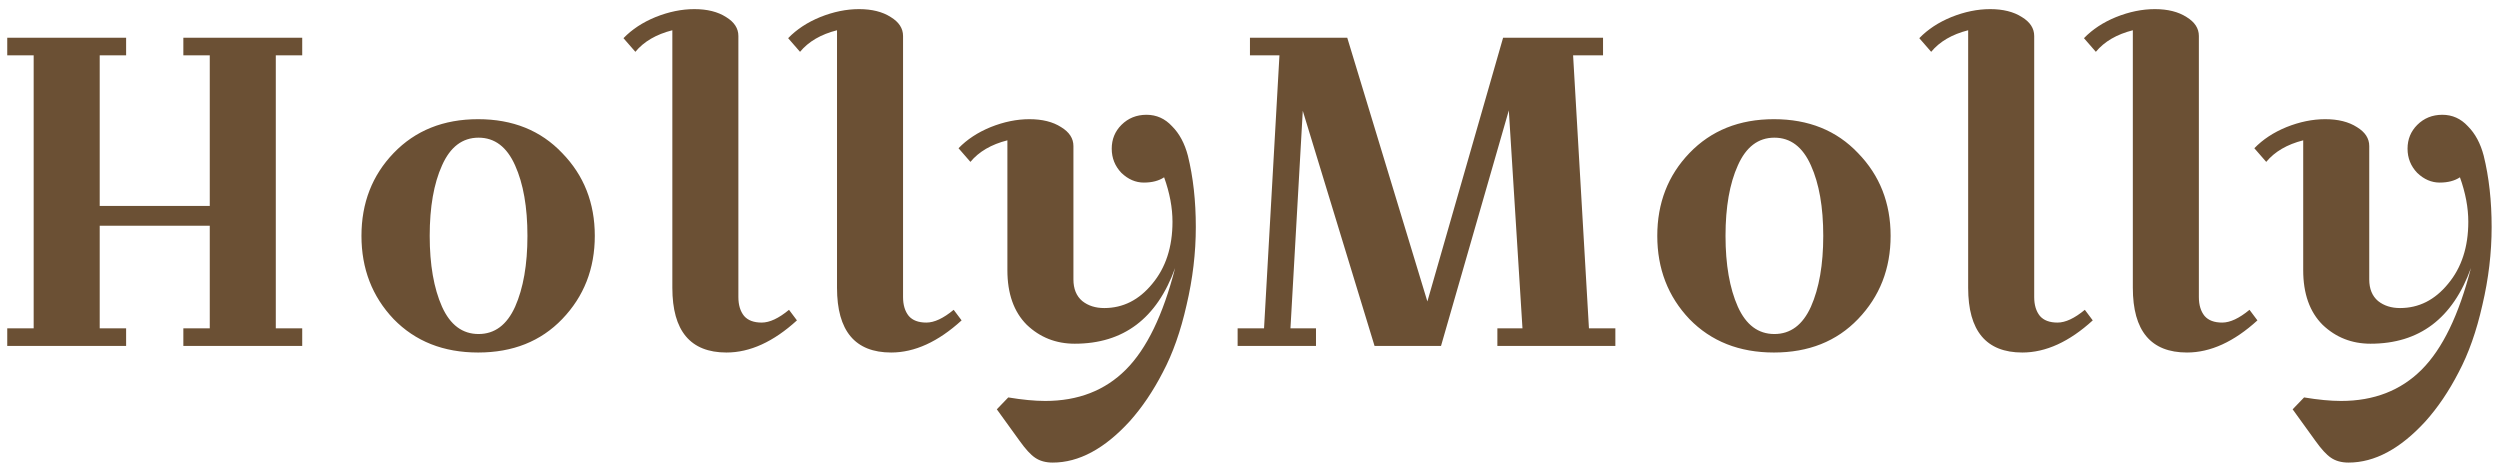 <svg width="159" height="30" viewBox="0 0 159 30" fill="none" xmlns="http://www.w3.org/2000/svg">
<path d="M17.541 3.52V20.88H19.221V22H11.661V20.88H13.341V14.356H6.341V20.88H8.021V22H0.461V20.88H2.141V3.52H0.461V2.4H8.021V3.52H6.341V13.096H13.341V3.52H11.661V2.4H19.221V3.52H17.541ZM25.033 20.292C23.67 18.855 22.989 17.091 22.989 15C22.989 12.909 23.67 11.155 25.033 9.736C26.414 8.299 28.206 7.58 30.409 7.58C32.611 7.58 34.394 8.299 35.757 9.736C37.138 11.155 37.829 12.909 37.829 15C37.829 17.091 37.138 18.855 35.757 20.292C34.394 21.711 32.611 22.42 30.409 22.42C28.206 22.42 26.414 21.711 25.033 20.292ZM28.113 10.52C27.59 11.677 27.329 13.171 27.329 15C27.329 16.829 27.59 18.332 28.113 19.508C28.635 20.665 29.41 21.244 30.437 21.244C31.463 21.244 32.238 20.665 32.761 19.508C33.283 18.332 33.545 16.829 33.545 15C33.545 13.171 33.283 11.677 32.761 10.52C32.238 9.344 31.463 8.756 30.437 8.756C29.41 8.756 28.635 9.344 28.113 10.52ZM39.653 2.428C40.194 1.868 40.876 1.42 41.697 1.084C42.537 0.748 43.358 0.58 44.161 0.58C44.982 0.58 45.654 0.748 46.177 1.084C46.7 1.401 46.961 1.803 46.961 2.288V18.892C46.961 19.396 47.082 19.797 47.325 20.096C47.568 20.376 47.941 20.516 48.445 20.516C48.949 20.516 49.528 20.245 50.181 19.704L50.685 20.376C49.192 21.739 47.698 22.42 46.205 22.42C43.909 22.42 42.761 21.048 42.761 18.304V1.924C41.734 2.185 40.95 2.643 40.409 3.296L39.653 2.428ZM50.126 2.428C50.667 1.868 51.348 1.42 52.17 1.084C53.01 0.748 53.831 0.58 54.634 0.58C55.455 0.58 56.127 0.748 56.65 1.084C57.172 1.401 57.434 1.803 57.434 2.288V18.892C57.434 19.396 57.555 19.797 57.798 20.096C58.04 20.376 58.414 20.516 58.918 20.516C59.422 20.516 60 20.245 60.654 19.704L61.158 20.376C59.664 21.739 58.171 22.42 56.678 22.42C54.382 22.42 53.234 21.048 53.234 18.304V1.924C52.207 2.185 51.423 2.643 50.882 3.296L50.126 2.428ZM60.962 9.428C61.504 8.868 62.185 8.42 63.006 8.084C63.846 7.748 64.668 7.58 65.47 7.58C66.292 7.58 66.964 7.748 67.486 8.084C68.009 8.401 68.27 8.803 68.27 9.288V17.772C68.27 18.369 68.457 18.827 68.83 19.144C69.204 19.443 69.67 19.592 70.23 19.592C71.425 19.592 72.442 19.079 73.282 18.052C74.141 17.025 74.57 15.709 74.57 14.104C74.57 13.208 74.393 12.265 74.038 11.276C73.702 11.5 73.273 11.612 72.75 11.612C72.228 11.612 71.752 11.407 71.322 10.996C70.912 10.567 70.706 10.053 70.706 9.456C70.706 8.859 70.912 8.355 71.322 7.944C71.752 7.515 72.284 7.3 72.918 7.3C73.553 7.3 74.094 7.543 74.542 8.028C75.009 8.495 75.345 9.12 75.55 9.904C75.886 11.267 76.054 12.779 76.054 14.44C76.054 16.083 75.858 17.735 75.466 19.396C75.093 21.057 74.589 22.485 73.954 23.68C73.338 24.875 72.638 25.911 71.854 26.788C70.249 28.543 68.616 29.42 66.954 29.42C66.506 29.42 66.133 29.317 65.834 29.112C65.554 28.925 65.228 28.571 64.854 28.048L63.398 26.032L64.126 25.276C65.022 25.425 65.806 25.5 66.478 25.5C68.569 25.5 70.277 24.837 71.602 23.512C72.928 22.187 73.973 20.031 74.738 17.044C73.581 20.255 71.453 21.86 68.354 21.86C67.16 21.86 66.142 21.459 65.302 20.656C64.481 19.835 64.07 18.677 64.07 17.184V8.924C63.044 9.185 62.26 9.643 61.718 10.296L60.962 9.428ZM79.497 3.52V2.4H85.685L90.781 19.172L95.597 2.4H101.953V3.52H100.049L101.057 20.88H102.737V22H95.233V20.88H96.829L95.961 7.02L91.649 22H87.421L82.857 7.048L82.073 20.88H83.697V22H78.713V20.88H80.393L81.373 3.52H79.497ZM107.447 20.292C106.084 18.855 105.403 17.091 105.403 15C105.403 12.909 106.084 11.155 107.447 9.736C108.828 8.299 110.62 7.58 112.823 7.58C115.025 7.58 116.808 8.299 118.171 9.736C119.552 11.155 120.243 12.909 120.243 15C120.243 17.091 119.552 18.855 118.171 20.292C116.808 21.711 115.025 22.42 112.823 22.42C110.62 22.42 108.828 21.711 107.447 20.292ZM110.527 10.52C110.004 11.677 109.743 13.171 109.743 15C109.743 16.829 110.004 18.332 110.527 19.508C111.049 20.665 111.824 21.244 112.851 21.244C113.877 21.244 114.652 20.665 115.175 19.508C115.697 18.332 115.959 16.829 115.959 15C115.959 13.171 115.697 11.677 115.175 10.52C114.652 9.344 113.877 8.756 112.851 8.756C111.824 8.756 111.049 9.344 110.527 10.52ZM122.067 2.428C122.608 1.868 123.29 1.42 124.111 1.084C124.951 0.748 125.772 0.58 126.575 0.58C127.396 0.58 128.068 0.748 128.591 1.084C129.114 1.401 129.375 1.803 129.375 2.288V18.892C129.375 19.396 129.496 19.797 129.739 20.096C129.982 20.376 130.355 20.516 130.859 20.516C131.363 20.516 131.942 20.245 132.595 19.704L133.099 20.376C131.606 21.739 130.112 22.42 128.619 22.42C126.323 22.42 125.175 21.048 125.175 18.304V1.924C124.148 2.185 123.364 2.643 122.823 3.296L122.067 2.428ZM132.54 2.428C133.081 1.868 133.762 1.42 134.584 1.084C135.424 0.748 136.245 0.58 137.048 0.58C137.869 0.58 138.541 0.748 139.064 1.084C139.586 1.401 139.848 1.803 139.848 2.288V18.892C139.848 19.396 139.969 19.797 140.212 20.096C140.454 20.376 140.828 20.516 141.332 20.516C141.836 20.516 142.414 20.245 143.068 19.704L143.572 20.376C142.078 21.739 140.585 22.42 139.092 22.42C136.796 22.42 135.648 21.048 135.648 18.304V1.924C134.621 2.185 133.837 2.643 133.296 3.296L132.54 2.428ZM143.376 9.428C143.918 8.868 144.599 8.42 145.42 8.084C146.26 7.748 147.082 7.58 147.884 7.58C148.706 7.58 149.378 7.748 149.9 8.084C150.423 8.401 150.684 8.803 150.684 9.288V17.772C150.684 18.369 150.871 18.827 151.244 19.144C151.618 19.443 152.084 19.592 152.644 19.592C153.839 19.592 154.856 19.079 155.696 18.052C156.555 17.025 156.984 15.709 156.984 14.104C156.984 13.208 156.807 12.265 156.452 11.276C156.116 11.5 155.687 11.612 155.164 11.612C154.642 11.612 154.166 11.407 153.736 10.996C153.326 10.567 153.12 10.053 153.12 9.456C153.12 8.859 153.326 8.355 153.736 7.944C154.166 7.515 154.698 7.3 155.332 7.3C155.967 7.3 156.508 7.543 156.956 8.028C157.423 8.495 157.759 9.12 157.964 9.904C158.3 11.267 158.468 12.779 158.468 14.44C158.468 16.083 158.272 17.735 157.88 19.396C157.507 21.057 157.003 22.485 156.368 23.68C155.752 24.875 155.052 25.911 154.268 26.788C152.663 28.543 151.03 29.42 149.368 29.42C148.92 29.42 148.547 29.317 148.248 29.112C147.968 28.925 147.642 28.571 147.268 28.048L145.812 26.032L146.54 25.276C147.436 25.425 148.22 25.5 148.892 25.5C150.983 25.5 152.691 24.837 154.016 23.512C155.342 22.187 156.387 20.031 157.152 17.044C155.995 20.255 153.867 21.86 150.768 21.86C149.574 21.86 148.556 21.459 147.716 20.656C146.895 19.835 146.484 18.677 146.484 17.184V8.924C145.458 9.185 144.674 9.643 144.132 10.296L143.376 9.428Z" fill="#6B5034"/>
</svg>
